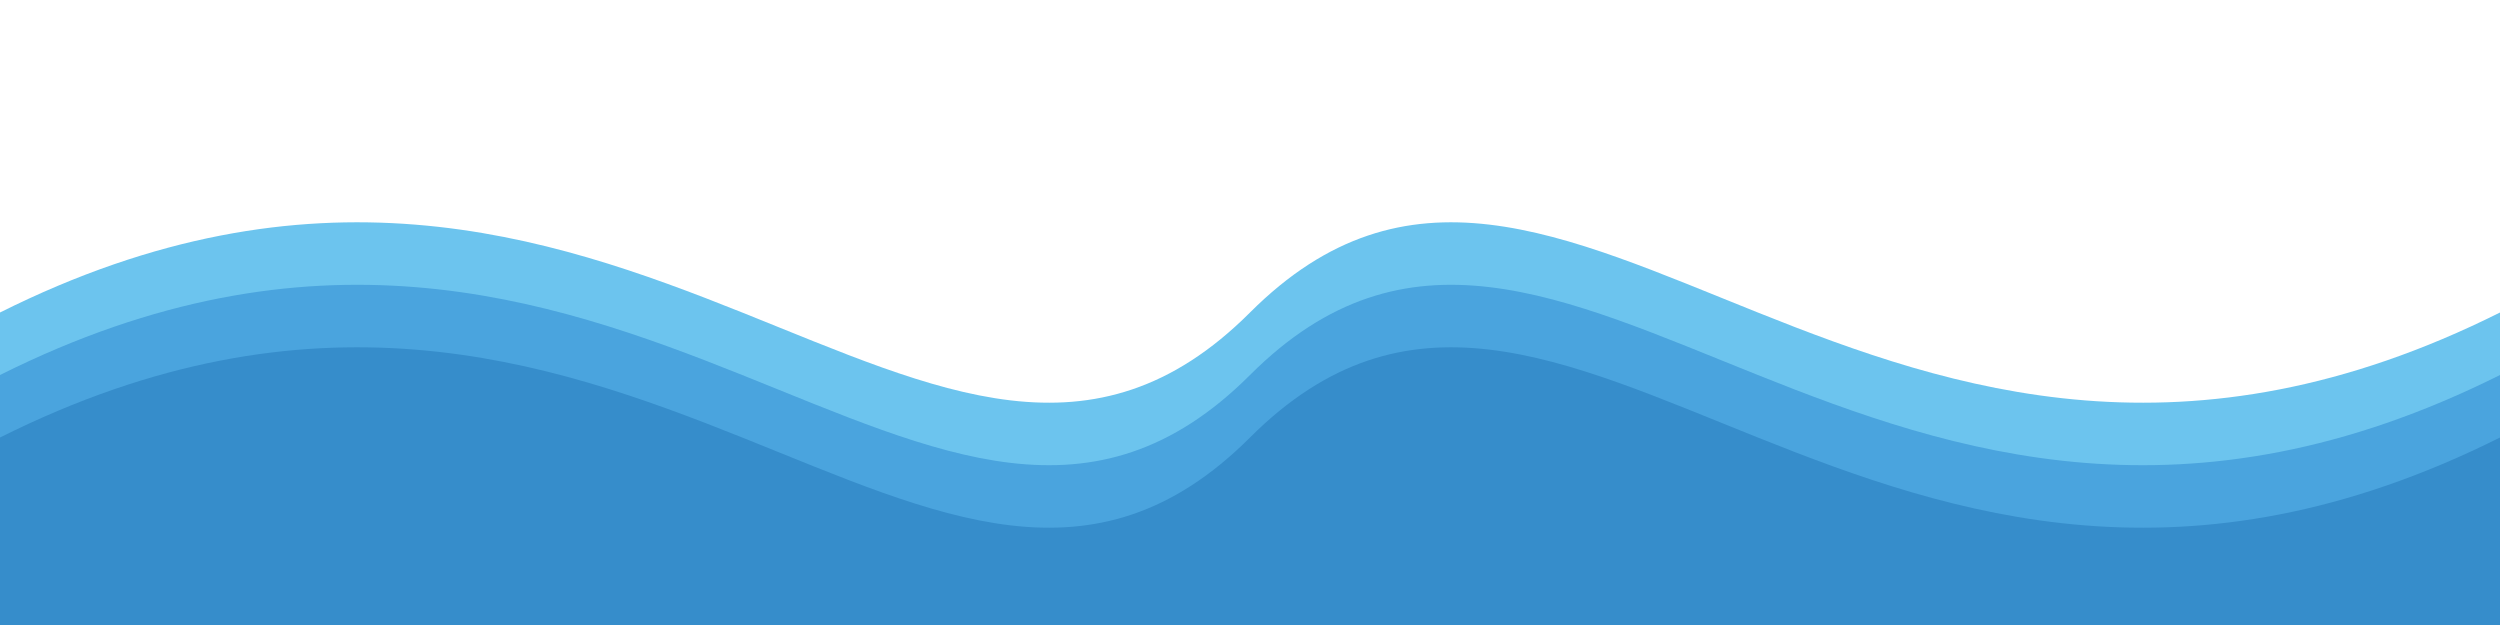 <svg width="400" height="100" viewBox="0 0 400 100" fill="none" xmlns="http://www.w3.org/2000/svg">
  <path d="M0 50 C 100 0, 150 100, 200 50 C 250 0, 300 100, 400 50 V 100 H 0 V 50 Z" fill="#6CC4EE"/>
  <path d="M0 60 C 100 10, 150 110, 200 60 C 250 10, 300 110, 400 60 V 100 H 0 V 60 Z" fill="#4AA4DE"/>
  <path d="M0 70 C 100 20, 150 120, 200 70 C 250 20, 300 120, 400 70 V 100 H 0 V 70 Z" fill="#368DCB"/>
</svg>